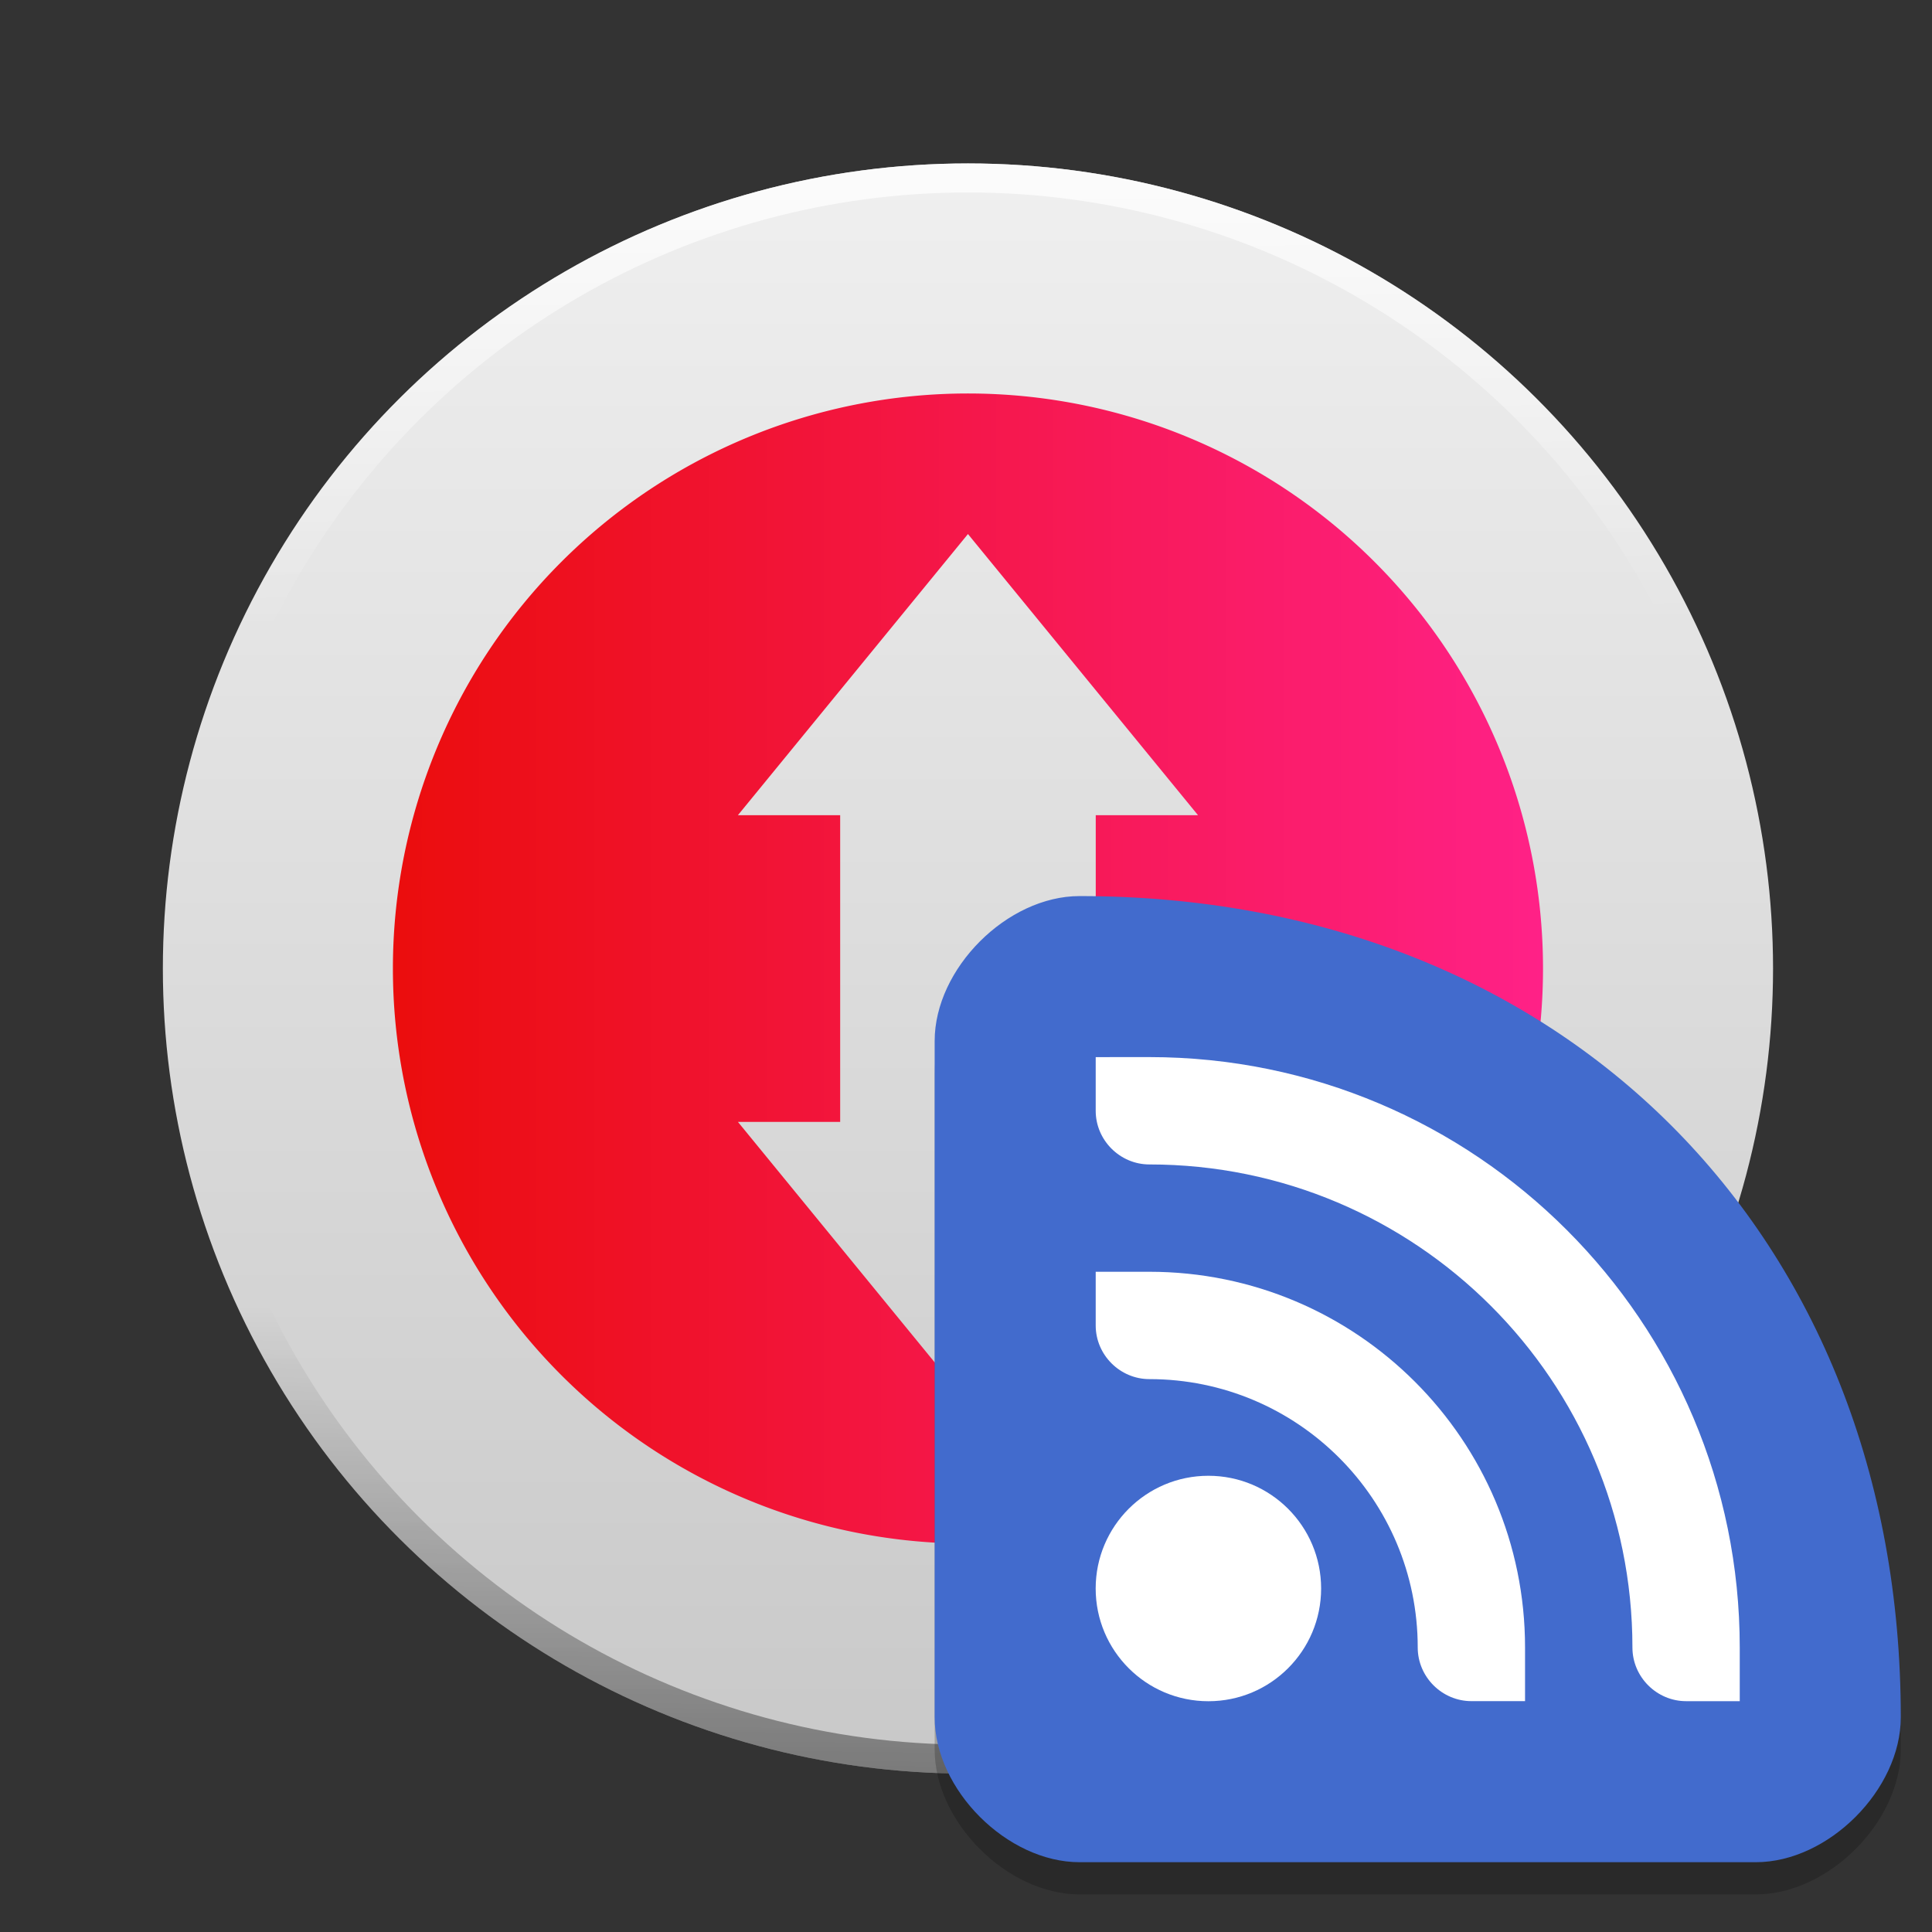 <?xml version="1.0" encoding="UTF-8" standalone="no"?>
<svg
   xmlns:dc="http://purl.org/dc/elements/1.1/"
   xmlns:cc="http://creativecommons.org/ns#"
   xmlns:rdf="http://www.w3.org/1999/02/22-rdf-syntax-ns#"
   xmlns:svg="http://www.w3.org/2000/svg"
   xmlns="http://www.w3.org/2000/svg"
   xmlns:xlink="http://www.w3.org/1999/xlink"
   xmlns:sodipodi="http://sodipodi.sourceforge.net/DTD/sodipodi-0.dtd"
   xmlns:inkscape="http://www.inkscape.org/namespaces/inkscape"
   height="48"
   width="48"
   version="1.1"
   id="svg37"
   sodipodi:docname="transmission-remote-gtk.svg"
   inkscape:version="0.92.4 5da689c313, 2019-01-14">
  <rect width="100%" height="100%" fill="#333333" stroke="none"/>
  <defs
     id="defs41">
    <linearGradient
       inkscape:collect="always"
       id="linearGradient1589">
      <stop
         style="stop-color:#eb0d0d;stop-opacity:1"
         offset="0"
         id="stop1585" />
      <stop
         style="stop-color:#ff2187;stop-opacity:1"
         offset="1"
         id="stop1587" />
    </linearGradient>
    <linearGradient
       id="linearGradient963"
       inkscape:collect="always">
      <stop
         id="stop959"
         offset="0"
         style="stop-color:#ffffff;stop-opacity:1" />
      <stop
         id="stop961"
         offset="1"
         style="stop-color:#ffffff;stop-opacity:0" />
    </linearGradient>
    <linearGradient
       inkscape:collect="always"
       id="linearGradient931">
      <stop
         style="stop-color:#000000;stop-opacity:1;"
         offset="0"
         id="stop927" />
      <stop
         style="stop-color:#000000;stop-opacity:0;"
         offset="1"
         id="stop929" />
    </linearGradient>
    <linearGradient
       inkscape:collect="always"
       id="linearGradient856">
      <stop
         style="stop-color:#c8c8c8;stop-opacity:1;"
         offset="0"
         id="stop852" />
      <stop
         style="stop-color:#f0f0f0;stop-opacity:1"
         offset="1"
         id="stop854" />
    </linearGradient>
    <linearGradient
       inkscape:collect="always"
       xlink:href="#linearGradient856"
       id="linearGradient858"
       x1="388.873"
       y1="515.906"
       x2="445.906"
       y2="515.906"
       gradientUnits="userSpaceOnUse"
       gradientTransform="matrix(0.734,0,0,0.734,-830.328,30.677)" />
    <linearGradient
       inkscape:collect="always"
       xlink:href="#linearGradient931"
       id="linearGradient933"
       x1="-544.174"
       y1="417.389"
       x2="-527.752"
       y2="417.595"
       gradientUnits="userSpaceOnUse"
       gradientTransform="matrix(0.721,0,0,0.721,-152.309,108.485)" />
    <linearGradient
       inkscape:collect="always"
       xlink:href="#linearGradient963"
       id="linearGradient933-3"
       x1="-544.174"
       y1="417.389"
       x2="-527.752"
       y2="417.595"
       gradientUnits="userSpaceOnUse"
       gradientTransform="matrix(0.721,0,0,0.721,895.799,108.485)" />
    <linearGradient
       inkscape:collect="always"
       xlink:href="#linearGradient1589"
       id="linearGradient1591"
       x1="12"
       y1="32"
       x2="52"
       y2="32"
       gradientUnits="userSpaceOnUse"
       gradientTransform="matrix(0.727,0,0,0.727,385.963,500.775)" />
  </defs>
  <sodipodi:namedview
     pagecolor="#ffffff"
     bordercolor="#666666"
     borderopacity="1"
     objecttolerance="10"
     gridtolerance="10"
     guidetolerance="10"
     inkscape:pageopacity="0"
     inkscape:pageshadow="2"
     inkscape:window-width="1366"
     inkscape:window-height="708"
     id="namedview39"
     showgrid="false"
     inkscape:zoom="4.9166667"
     inkscape:cx="25.607659"
     inkscape:cy="29.119633"
     inkscape:window-x="0"
     inkscape:window-y="25"
     inkscape:window-maximized="1"
     inkscape:current-layer="g35" />
  <linearGradient
     gradientUnits="userSpaceOnUse"
     x1="404.334"
     x2="412.171"
     y1="516.973"
     y2="516.973"
     id="linearGradient6">
    <stop
       offset="0"
       id="stop2" />
    <stop
       offset="1"
       stop-opacity="0"
       id="stop4" />
  </linearGradient>
  <linearGradient
     id="a"
     gradientTransform="matrix(1.395,0,0,1.62,383.906,477.033)"
     gradientUnits="userSpaceOnUse"
     x1="24"
     x2="24"
     y1="14.952"
     y2="33.048">
    <stop
       offset="0"
       stop-color="#ff4035"
       id="stop8" />
    <stop
       offset="1"
       stop-color="#dc311a"
       id="stop10" />
  </linearGradient>
  <linearGradient
     id="b"
     gradientUnits="userSpaceOnUse"
     x1="408.915"
     x2="409.176"
     y1="545.247"
     y2="500.246">
    <stop
       offset="0"
       stop-color="#8b8b8b"
       id="stop13" />
    <stop
       offset="1"
       stop-color="#c0c0c0"
       id="stop15" />
  </linearGradient>
  <radialGradient
     id="c"
     cx="5.322"
     cy="8.45"
     gradientTransform="matrix(0,2.615,-2.766,-7e-8,432.614,486.196)"
     gradientUnits="userSpaceOnUse"
     r="20">
    <stop
       offset="0"
       stop-color="#e4e4e4"
       id="stop18"
       style="stop-color:#f0f0f0;stop-opacity:1" />
    <stop
       offset=".372"
       stop-color="#d2d2d3"
       id="stop20" />
    <stop
       offset=".81"
       stop-color="#ababac"
       id="stop22" />
    <stop
       offset="1"
       stop-color="#888889"
       id="stop24"
       style="stop-color:#c8c8c8;stop-opacity:1" />
  </radialGradient>
  <g
     transform="matrix(0.982,0,0,0.982,-377.827,-490.558)"
     id="g35">
    <circle
       style="opacity:1;fill:url(#linearGradient858);fill-opacity:1;stroke:none;stroke-width:1.112;stroke-miterlimit:4;stroke-dasharray:none;stroke-opacity:0"
       id="path850"
       cx="-524.054"
       cy="409.242"
       transform="rotate(-90)"
       r="20.369" />
    <circle
       style="opacity:0.4;fill:none;fill-opacity:1;stroke:url(#linearGradient933);stroke-width:0.734;stroke-miterlimit:4;stroke-dasharray:none;stroke-opacity:1"
       id="path850-9"
       cx="-524.054"
       cy="409.242"
       transform="rotate(-90)"
       r="20.002" />
    <circle
       style="opacity:0.8;fill:none;fill-opacity:1;stroke:url(#linearGradient933-3);stroke-width:0.734;stroke-miterlimit:4;stroke-dasharray:none;stroke-opacity:1"
       id="path850-9-4"
       cx="524.054"
       cy="409.242"
       transform="matrix(0,1,1,0,0,0)"
       r="20.002" />
    <path
       style="opacity:1;fill:url(#linearGradient1591);fill-opacity:1;stroke:none;stroke-width:0.794;stroke-miterlimit:4;stroke-dasharray:none;stroke-opacity:0"
       d="m 409.242,509.505 a 14.549,14.549 0 0 0 -14.549,14.549 14.549,14.549 0 0 0 14.549,14.549 14.549,14.549 0 0 0 14.549,-14.549 14.549,14.549 0 0 0 -14.549,-14.549 z m 0,3.556 5.82,7.113 h -2.587 v 3.88 3.88 h 2.587 l -5.82,7.113 -5.82,-7.113 h 2.587 v -3.88 -3.88 h -2.587 z"
       id="path850-7"
       inkscape:connector-curvature="0" />
    <g
       id="g1764"
       transform="matrix(0.8,0,0,0.8,74.942,109.224)">
      <path
         id="path22"
         d="m 447.376,543.235 c 0,-15.277 -10.694,-25.971 -25.971,-25.971 -2.292,0 -4.583,2.292 -4.583,4.583 v 21.388 c 0,2.292 2.292,4.583 4.583,4.583 h 21.388 c 2.292,0 4.583,-2.292 4.583,-4.583 z"
         style="opacity:0.2;stroke-width:1.018"
         inkscape:connector-curvature="0" />
      <path
         id="path24"
         d="m 447.376,542.217 c 0,-15.277 -10.694,-25.971 -25.971,-25.971 -2.292,0 -4.583,2.292 -4.583,4.583 v 21.388 c 0,2.292 2.292,4.583 4.583,4.583 h 21.388 c 2.292,0 4.583,-2.292 4.583,-4.583 z"
         style="fill:#426bcd;stroke-width:1.018"
         inkscape:connector-curvature="0" />
      <path
         id="path26"
         d="m 421.915,521.339 v 1.697 c 0,0.934 0.77,1.697 1.697,1.697 8.437,0 15.277,6.84 15.277,15.277 0,0.934 0.77,1.697 1.697,1.697 h 1.697 v -1.697 c 0,-10.312 -8.36,-18.672 -18.672,-18.672 z"
         style="fill:#ffffff;stroke-width:1.018"
         inkscape:connector-curvature="0" />
      <path
         id="path28"
         d="m 421.915,528.128 v 1.697 c 0,0.934 0.77,1.697 1.697,1.697 4.687,0 8.487,3.8 8.487,8.487 0,0.934 0.77,1.697 1.697,1.697 h 1.697 v -1.697 c 0,-6.562 -5.32,-11.882 -11.882,-11.882 z"
         style="fill:#ffffff;stroke-width:1.018"
         inkscape:connector-curvature="0" />
      <path
         id="path30"
         d="m 425.479,534.579 c -1.969,0 -3.565,1.596 -3.565,3.565 0,1.969 1.596,3.565 3.565,3.565 1.969,0 3.565,-1.596 3.565,-3.565 0,-1.969 -1.596,-3.565 -3.565,-3.565 z"
         style="fill:#ffffff;stroke-width:1.018"
         inkscape:connector-curvature="0" />
    </g>
  </g>
</svg>
